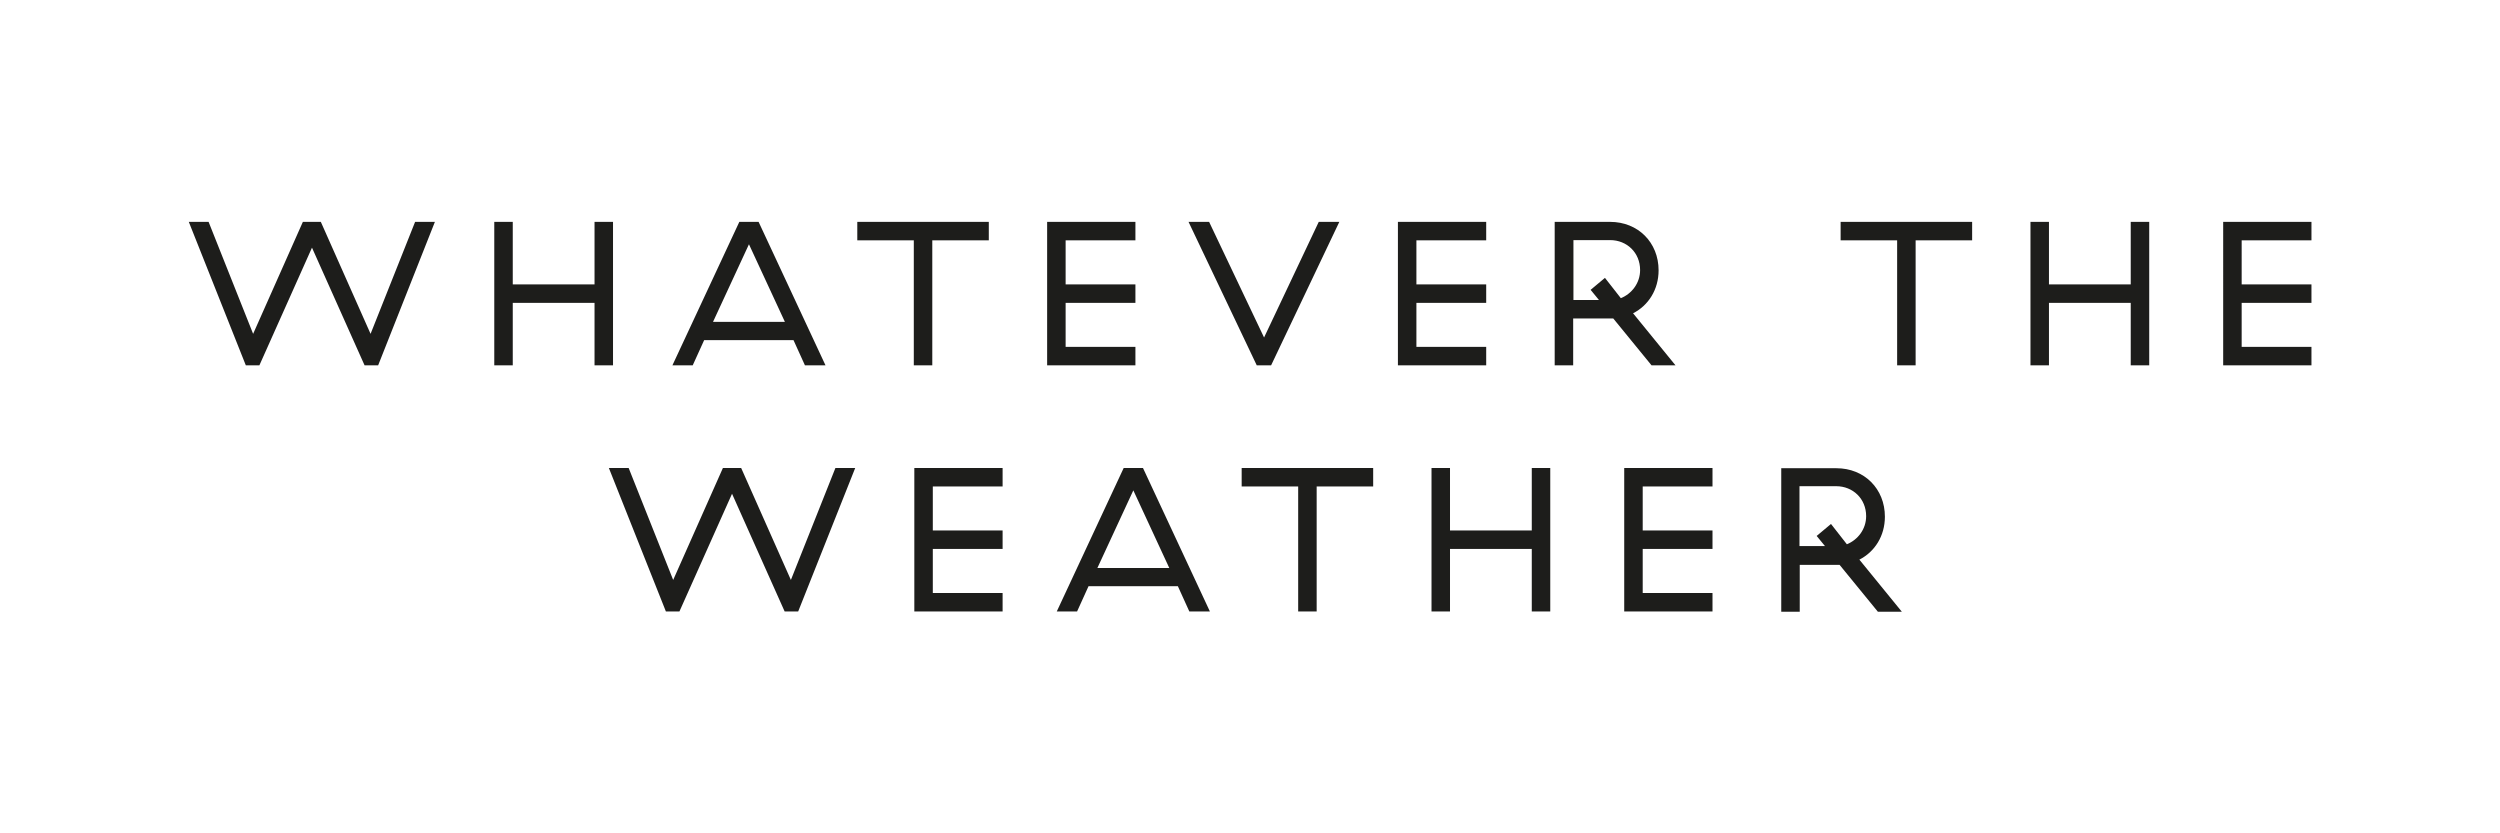 <?xml version="1.0" encoding="utf-8"?>
<!-- Generator: Adobe Illustrator 24.1.0, SVG Export Plug-In . SVG Version: 6.00 Build 0)  -->
<svg version="1.1" id="Layer_1" xmlns="http://www.w3.org/2000/svg" xmlns:xlink="http://www.w3.org/1999/xlink" x="0px" y="0px"
	 viewBox="0 0 960 320" style="enable-background:new 0 0 960 320;" xml:space="preserve">
<style type="text/css">
	.st0{fill:#1D1D1B;}
</style>
<g>
	<path class="st0" d="M697.6,205.8l3.2,3.9H691v-23h14.1c6.4,0,11.5,4.8,11.5,11.5c0,5-3.2,9.1-7.4,10.8l-6.1-7.8L697.6,205.8z
		 M691,216.9h15.4l14.7,18h9.2l-16.3-20c5.9-3,9.8-9.1,9.8-16.5c0-10.7-7.9-18.6-18.6-18.6h-21.2v55.1h7.1V216.9z M623.7,234.8h33.9
		v-7.1h-26.8v-16.9h26.8v-7.1h-26.8v-16.9h26.8v-7.1h-33.9V234.8z M595.3,234.8v-55.1h-7.1v24h-31.4v-24h-7.1v55.1h7.1v-24h31.4v24
		H595.3z M527.3,179.7h-50.5v7.1h21.7v48h7.1v-48h21.7V179.7z M435.2,188.3l13.8,29.8h-27.6L435.2,188.3z M464.6,234.8l-25.7-55.1
		h-7.4l-25.7,55.1h7.8l4.4-9.7h34.3l4.4,9.7H464.6z M351.1,234.8h33.9v-7.1h-26.8v-16.9h26.8v-7.1h-26.8v-16.9h26.8v-7.1h-33.9
		V234.8z M277.6,179.7l-19.1,43l-17.1-43h-7.6l21.9,55.1h5.2l20.2-45.2l20.2,45.2h5.2l21.9-55.1h-7.6l-17.1,43l-19.1-43H277.6z"/>
	<path class="st0" d="M853.7,140.3h33.9v-7.1h-26.8v-16.9h26.8v-7.1h-26.8V92.3h26.8v-7.1h-33.9V140.3z M825.3,140.3V85.2h-7.1v24
		h-31.4v-24h-7.1v55.1h7.1v-24h31.4v24H825.3z M757.3,85.2h-50.5v7.1h21.7v48h7.1v-48h21.7V85.2z M610.8,111.3l3.2,3.9h-9.8v-23
		h14.1c6.4,0,11.5,4.8,11.5,11.5c0,5-3.2,9.1-7.4,10.8l-6.1-7.8L610.8,111.3z M604.1,122.3h15.4l14.7,18h9.2l-16.3-20
		c5.9-3,9.8-9.1,9.8-16.5c0-10.7-7.9-18.6-18.6-18.6H597v55.1h7.1V122.3z M536.8,140.3h33.9v-7.1h-26.8v-16.9h26.8v-7.1h-26.8V92.3
		h26.8v-7.1h-33.9V140.3z M488.1,140.3l26.2-55.1h-7.9l-21,44.4l-21.1-44.4h-7.9l26.2,55.1H488.1z M402.2,140.3H436v-7.1h-26.8
		v-16.9H436v-7.1h-26.8V92.3H436v-7.1h-33.9V140.3z M379.7,85.2h-50.5v7.1h21.7v48h7.1v-48h21.7V85.2z M287.6,93.8l13.8,29.8h-27.6
		L287.6,93.8z M317,140.3l-25.7-55.1h-7.4l-25.7,55.1h7.8l4.4-9.7h34.3l4.4,9.7H317z M235.4,140.3V85.2h-7.1v24h-31.4v-24h-7.1v55.1
		h7.1v-24h31.4v24H235.4z M116.3,85.2l-19.1,43l-17.1-43h-7.6l21.9,55.1h5.2l20.2-45.2l20.2,45.2h5.2L167,85.2h-7.6l-17.1,43
		l-19.1-43H116.3z"/>
</g>
</svg>
